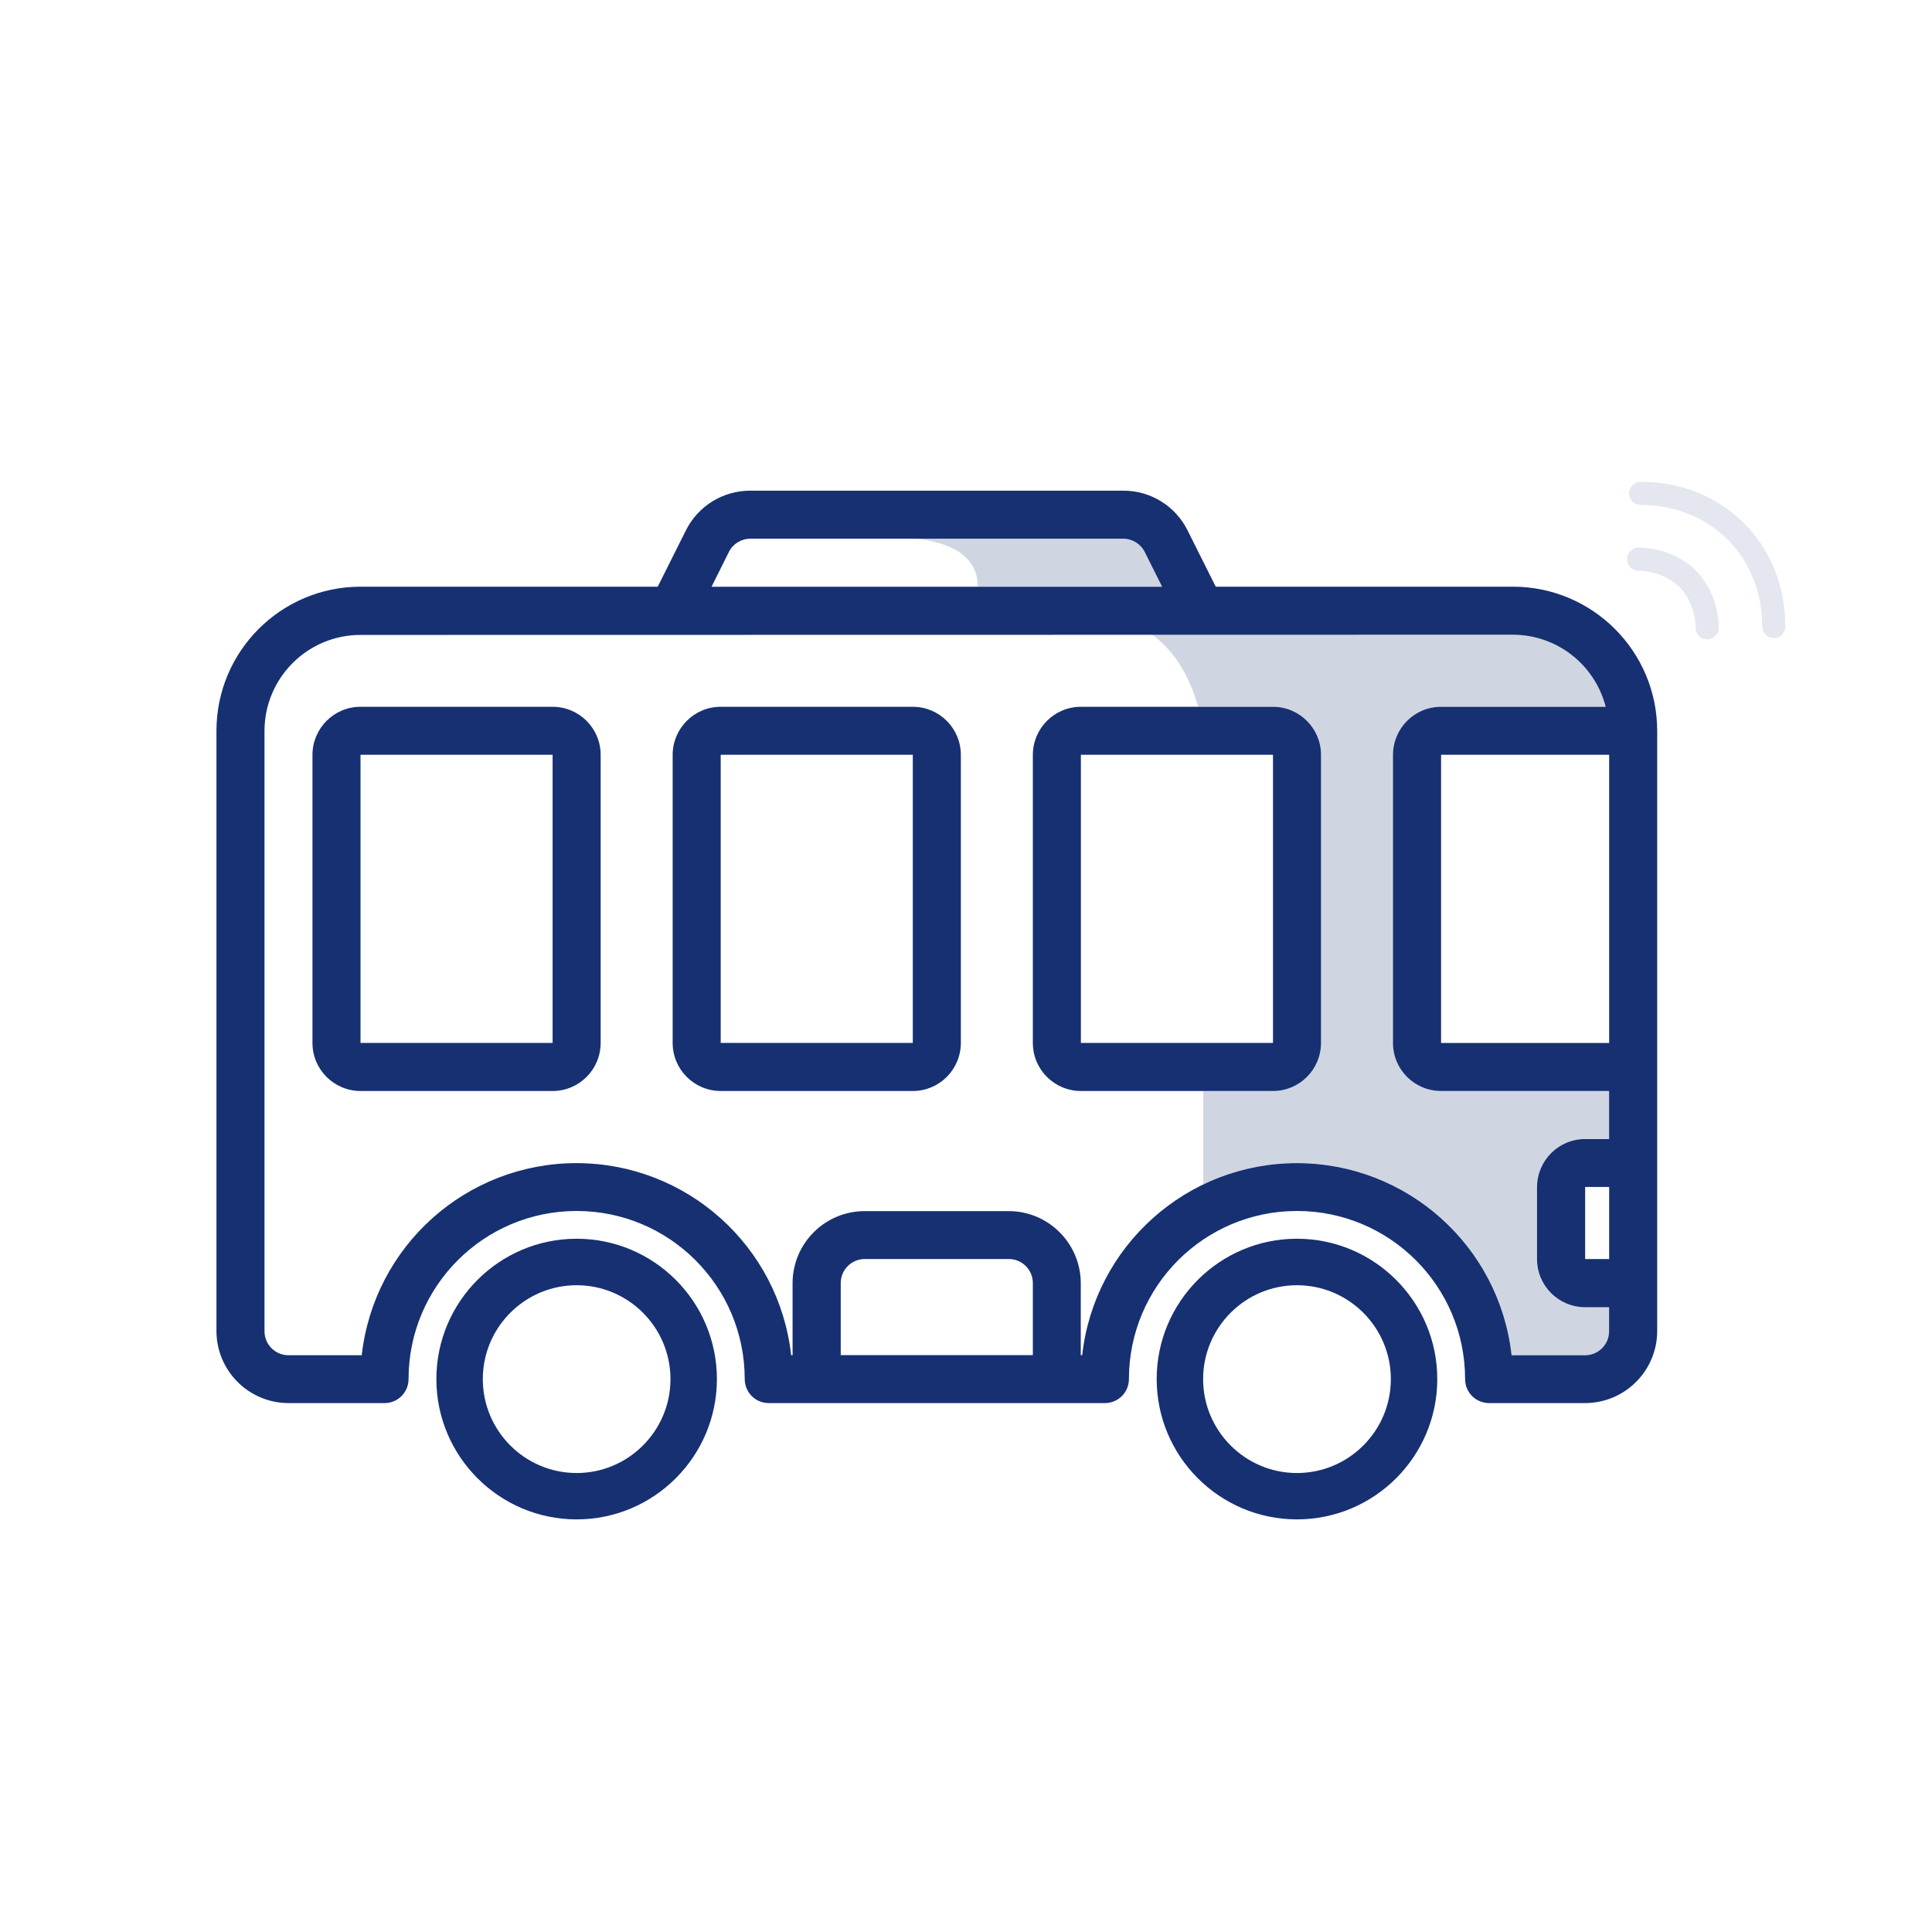 <?xml version="1.0" encoding="utf-8"?>
<!-- Generator: Adobe Illustrator 24.3.0, SVG Export Plug-In . SVG Version: 6.00 Build 0)  -->
<svg version="1.1" id="Layer_1" xmlns="http://www.w3.org/2000/svg" xmlns:xlink="http://www.w3.org/1999/xlink" x="0px" y="0px"
	 viewBox="0 0 300 300" style="enable-background:new 0 0 300 300;" xml:space="preserve">
<style type="text/css">
	.st0{fill:#163072;}
	.st1{opacity:0.2;fill:#163072;}
	.st2{opacity:0.4;}
	.st3{opacity:0.3;}
</style>
<g>
	<g>
		<g>
			<g>
				<path class="st0" d="M234.95,91.1h-46.17l-4.37-8.73c-1.88-3.8-5.76-6.2-10.01-6.18h-57.89c-4.24-0.01-8.12,2.38-10.01,6.18
					l-4.37,8.73H55.98c-12.35,0.01-22.36,10.02-22.37,22.37v93.21c0.01,6.17,5.01,11.18,11.19,11.19h14.91
					c0.99,0,1.94-0.39,2.64-1.09c0.7-0.7,1.09-1.65,1.09-2.64c0-14.41,11.69-26.1,26.1-26.1s26.1,11.69,26.1,26.1
					c0,0.99,0.39,1.94,1.09,2.64c0.7,0.7,1.65,1.09,2.64,1.09h52.2c0.99,0,1.94-0.39,2.64-1.09c0.7-0.7,1.09-1.65,1.09-2.64
					c0-14.41,11.69-26.1,26.1-26.1s26.1,11.69,26.1,26.1c0,0.99,0.39,1.94,1.09,2.64c0.7,0.7,1.65,1.09,2.64,1.09h14.91
					c6.17-0.01,11.18-5.01,11.19-11.19v-93.21C257.31,101.13,247.3,91.12,234.95,91.1z M113.18,85.71c0.63-1.27,1.92-2.06,3.34-2.06
					h57.89c1.41,0,2.71,0.8,3.34,2.06l2.7,5.4h-69.96L113.18,85.71z M160.38,210.42h-29.83v-11.19c0-2.06,1.67-3.73,3.73-3.73h22.37
					c2.06,0,3.73,1.67,3.73,3.73L160.38,210.42L160.38,210.42z M249.87,195.5h-3.73v-11.19h3.73L249.87,195.5L249.87,195.5z
					 M234.95,98.56c6.78,0.02,12.69,4.62,14.38,11.19h-25.57c-4.12,0-7.45,3.34-7.46,7.46v44.74c0,4.12,3.34,7.45,7.46,7.46h26.1
					v7.46h-3.73c-4.12,0-7.45,3.34-7.46,7.46v11.19c0,4.12,3.34,7.45,7.46,7.46h3.73v3.73c0,2.06-1.67,3.73-3.73,3.73h-11.41
					c-1.89-16.98-16.25-29.83-33.34-29.83s-31.44,12.85-33.34,29.83h-0.22v-11.19c-0.01-6.17-5.01-11.18-11.19-11.19h-22.37
					c-6.17,0.01-11.18,5.01-11.19,11.19v11.19h-0.22c-1.89-16.98-16.25-29.83-33.34-29.83s-31.44,12.85-33.34,29.83H44.8
					c-2.06,0-3.73-1.67-3.73-3.73v-93.21c0.01-8.23,6.68-14.91,14.91-14.91 M249.87,161.95h-26.1V117.2h26.1V161.95z"/>
				<path class="st0" d="M197.67,109.75h-29.83c-4.12,0-7.45,3.34-7.46,7.46v44.74c0,4.12,3.34,7.45,7.46,7.46h29.83
					c4.12,0,7.45-3.34,7.46-7.46V117.2C205.12,113.09,201.78,109.75,197.67,109.75z M167.84,161.95V117.2h29.83l0,44.74H167.84z"/>
				<path class="st0" d="M141.74,109.75h-29.83c-4.12,0-7.45,3.34-7.46,7.46v44.74c0,4.12,3.34,7.45,7.46,7.46h29.83
					c4.12,0,7.45-3.34,7.46-7.46V117.2C149.19,113.09,145.86,109.75,141.74,109.75z M111.91,161.95V117.2h29.83l0,44.74H111.91z"/>
				<path class="st0" d="M85.81,109.75H55.98c-4.12,0-7.45,3.34-7.46,7.46v44.74c0,4.12,3.34,7.45,7.46,7.46h29.83
					c4.12,0,7.45-3.34,7.46-7.46V117.2C93.26,113.09,89.93,109.75,85.81,109.75z M55.98,161.95V117.2h29.83l0,44.74H55.98z"/>
				<path class="st0" d="M89.54,235.93c-12.01,0-21.78-9.77-21.78-21.79s9.77-21.79,21.78-21.79s21.78,9.77,21.78,21.79
					S101.55,235.93,89.54,235.93z M89.54,199.57c-8.04,0-14.57,6.54-14.57,14.58c0,8.04,6.54,14.58,14.57,14.58
					s14.57-6.54,14.57-14.58C104.11,206.11,97.58,199.57,89.54,199.57z"/>
				<path class="st0" d="M201.39,235.93c-12.01,0-21.78-9.77-21.78-21.79s9.77-21.79,21.78-21.79s21.79,9.77,21.79,21.79
					S213.41,235.93,201.39,235.93z M201.39,199.57c-8.04,0-14.57,6.54-14.57,14.58c0,8.04,6.54,14.58,14.57,14.58
					c8.04,0,14.58-6.54,14.58-14.58C215.97,206.11,209.43,199.57,201.39,199.57z"/>
			</g>
		</g>
	</g>
	<g>
		<path class="st1" d="M246.14,176.86h3.73v-7.46h-26.1c-4.12,0-7.45-3.34-7.46-7.46v-44.74c0-4.12,3.34-7.45,7.46-7.46h25.57
			c-1.69-6.57-7.6-11.17-14.38-11.19h-56.01c4.22,3.17,6.17,7.84,7.09,11.19h11.64c4.12,0,7.45,3.34,7.46,7.46v44.74
			c0,4.12-3.34,7.45-7.46,7.46h-10.85v14.53c4.42-2.14,9.37-3.34,14.57-3.34c17.09,0,31.45,12.85,33.34,29.83h11.41
			c2.06,0,3.73-1.67,3.73-3.73v-3.73h-3.73c-4.12,0-7.45-3.34-7.46-7.46v-11.19C238.69,180.2,242.02,176.87,246.14,176.86z"/>
	</g>
	<path class="st1" d="M177.75,85.71c-0.63-1.27-1.92-2.06-3.34-2.06h-32.08c4.57,0.52,9.5,2.28,9.5,7.46h28.61L177.75,85.71z"/>
</g>
<g class="st2">
	<g class="st3">
		<g>
			<path class="st0" d="M277.22,97.29c0.02-6.19-2.26-11.89-6.42-16.05c-4.17-4.17-9.87-6.45-16.05-6.42c-0.99,0-1.79,0.81-1.79,1.8
				c0,0.99,0.81,1.79,1.8,1.79c5.22-0.02,10.02,1.89,13.5,5.37c3.48,3.48,5.39,8.28,5.37,13.5c0,0.5,0.2,0.95,0.53,1.28
				c0.32,0.32,0.77,0.52,1.26,0.53C276.41,99.08,277.22,98.28,277.22,97.29z"/>
		</g>
	</g>
	<g class="st3">
		<g>
			<path class="st0" d="M266.89,97.47c-0.02-3.29-1.37-6.67-3.52-8.83c0,0,0,0,0,0l-0.09-0.09c0,0,0,0,0,0
				c-2.16-2.16-5.54-3.51-8.83-3.52c-0.99,0-1.8,0.79-1.8,1.79c0,0.5,0.2,0.95,0.53,1.28c0.32,0.32,0.77,0.52,1.26,0.53
				c2.34,0.01,4.81,0.98,6.3,2.47c0,0,0,0,0,0l0.09,0.09c0,0,0,0,0,0c1.49,1.49,2.46,3.97,2.47,6.3c0,0.99,0.81,1.79,1.8,1.79
				C266.1,99.26,266.9,98.46,266.89,97.47z"/>
		</g>
	</g>
</g>
</svg>
